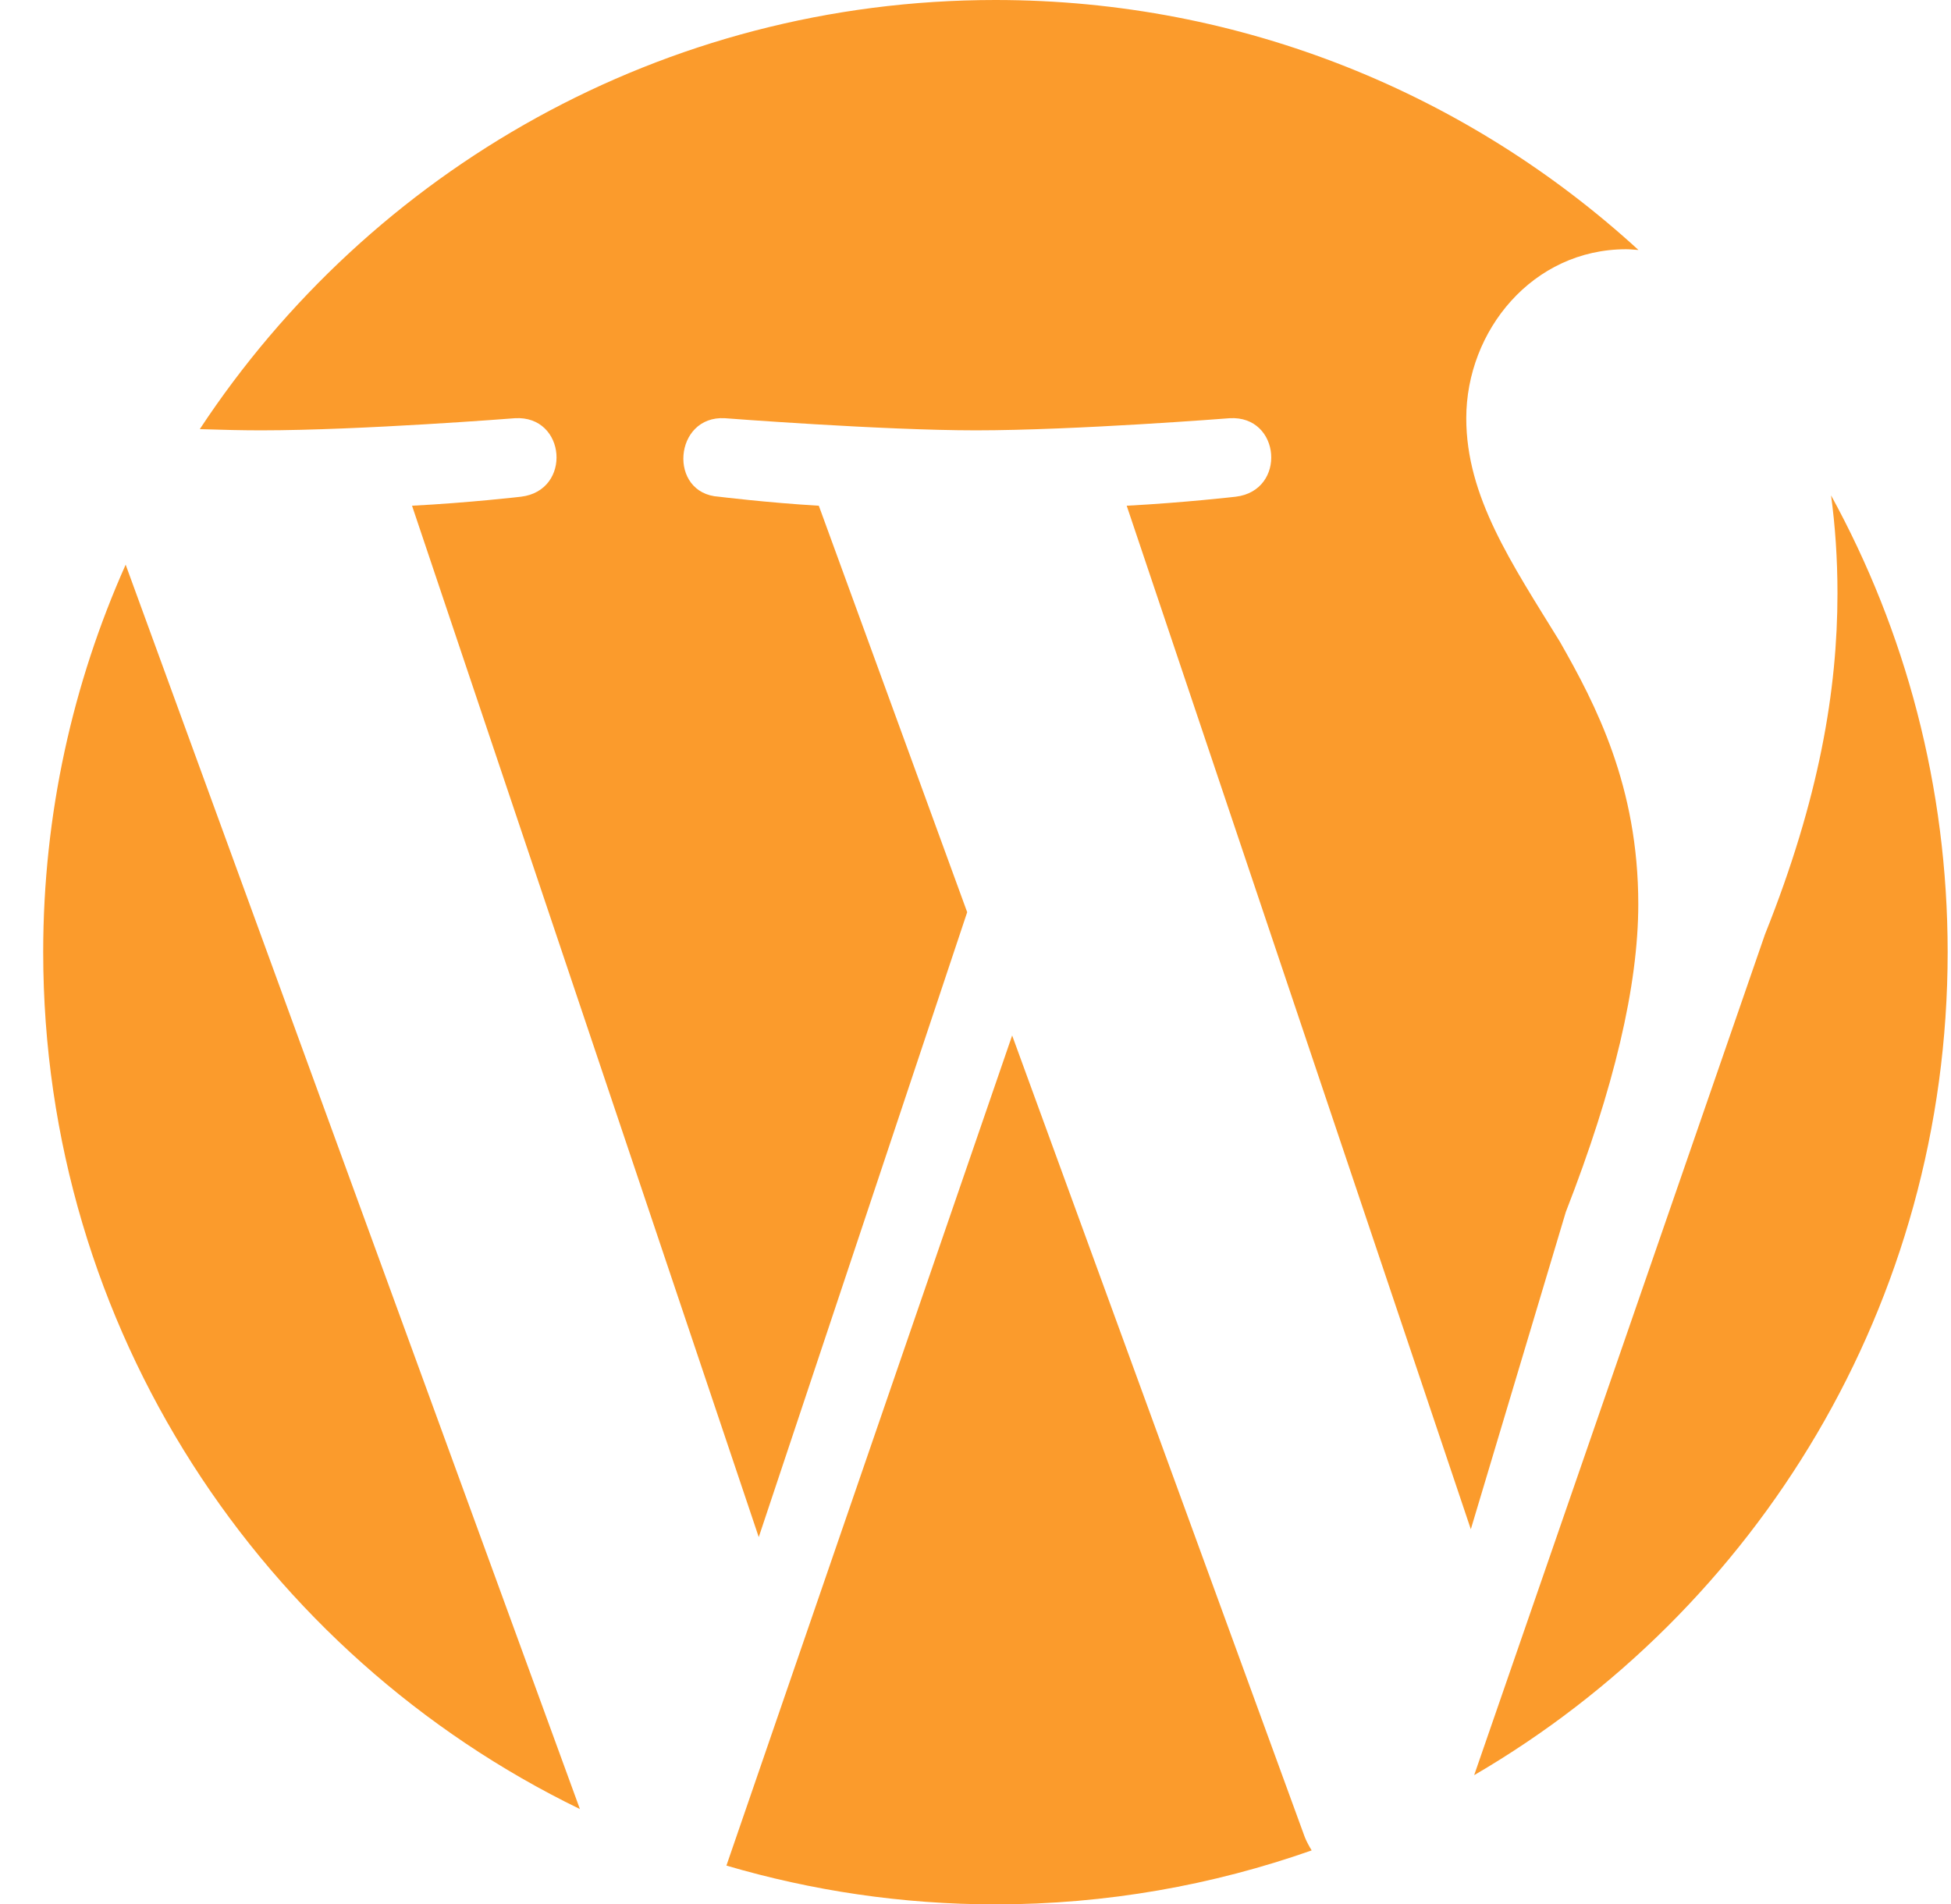 <svg width="42" height="41" viewBox="0 0 42 41" fill="none" xmlns="http://www.w3.org/2000/svg">
<path d="M0.93 20.499C0.93 28.613 5.645 35.626 12.484 38.948L2.705 12.157C1.568 14.706 0.93 17.527 0.93 20.499ZM35.268 19.465C35.268 16.931 34.357 15.177 33.578 13.812C32.539 12.123 31.565 10.694 31.565 9.004C31.565 7.12 32.993 5.366 35.006 5.366C35.098 5.366 35.184 5.377 35.272 5.382C31.625 2.041 26.766 0 21.429 0C14.267 0 7.967 3.675 4.301 9.239C4.783 9.255 5.236 9.265 5.621 9.265C7.764 9.265 11.085 9.004 11.085 9.004C12.189 8.939 12.319 10.563 11.215 10.694C11.215 10.694 10.104 10.824 8.87 10.888L16.334 33.093L20.821 19.639L17.627 10.888C16.522 10.823 15.477 10.694 15.477 10.694C14.373 10.628 14.502 8.939 15.607 9.004C15.607 9.004 18.992 9.265 21.006 9.265C23.15 9.265 26.47 9.004 26.47 9.004C27.575 8.939 27.705 10.563 26.601 10.694C26.601 10.694 25.488 10.823 24.255 10.888L31.663 32.924L33.708 26.093C34.747 23.428 35.268 21.22 35.268 19.465ZM21.789 22.293L15.638 40.165C17.475 40.705 19.417 41 21.429 41C23.817 41 26.106 40.588 28.237 39.838C28.183 39.75 28.132 39.657 28.09 39.555L21.789 22.293ZM39.418 10.665C39.506 11.318 39.556 12.018 39.556 12.773C39.556 14.852 39.166 17.191 37.996 20.115L31.735 38.218C37.83 34.664 41.928 28.062 41.928 20.5C41.928 16.935 41.017 13.584 39.418 10.665Z" fill="#FB9B2C"/>
</svg>
